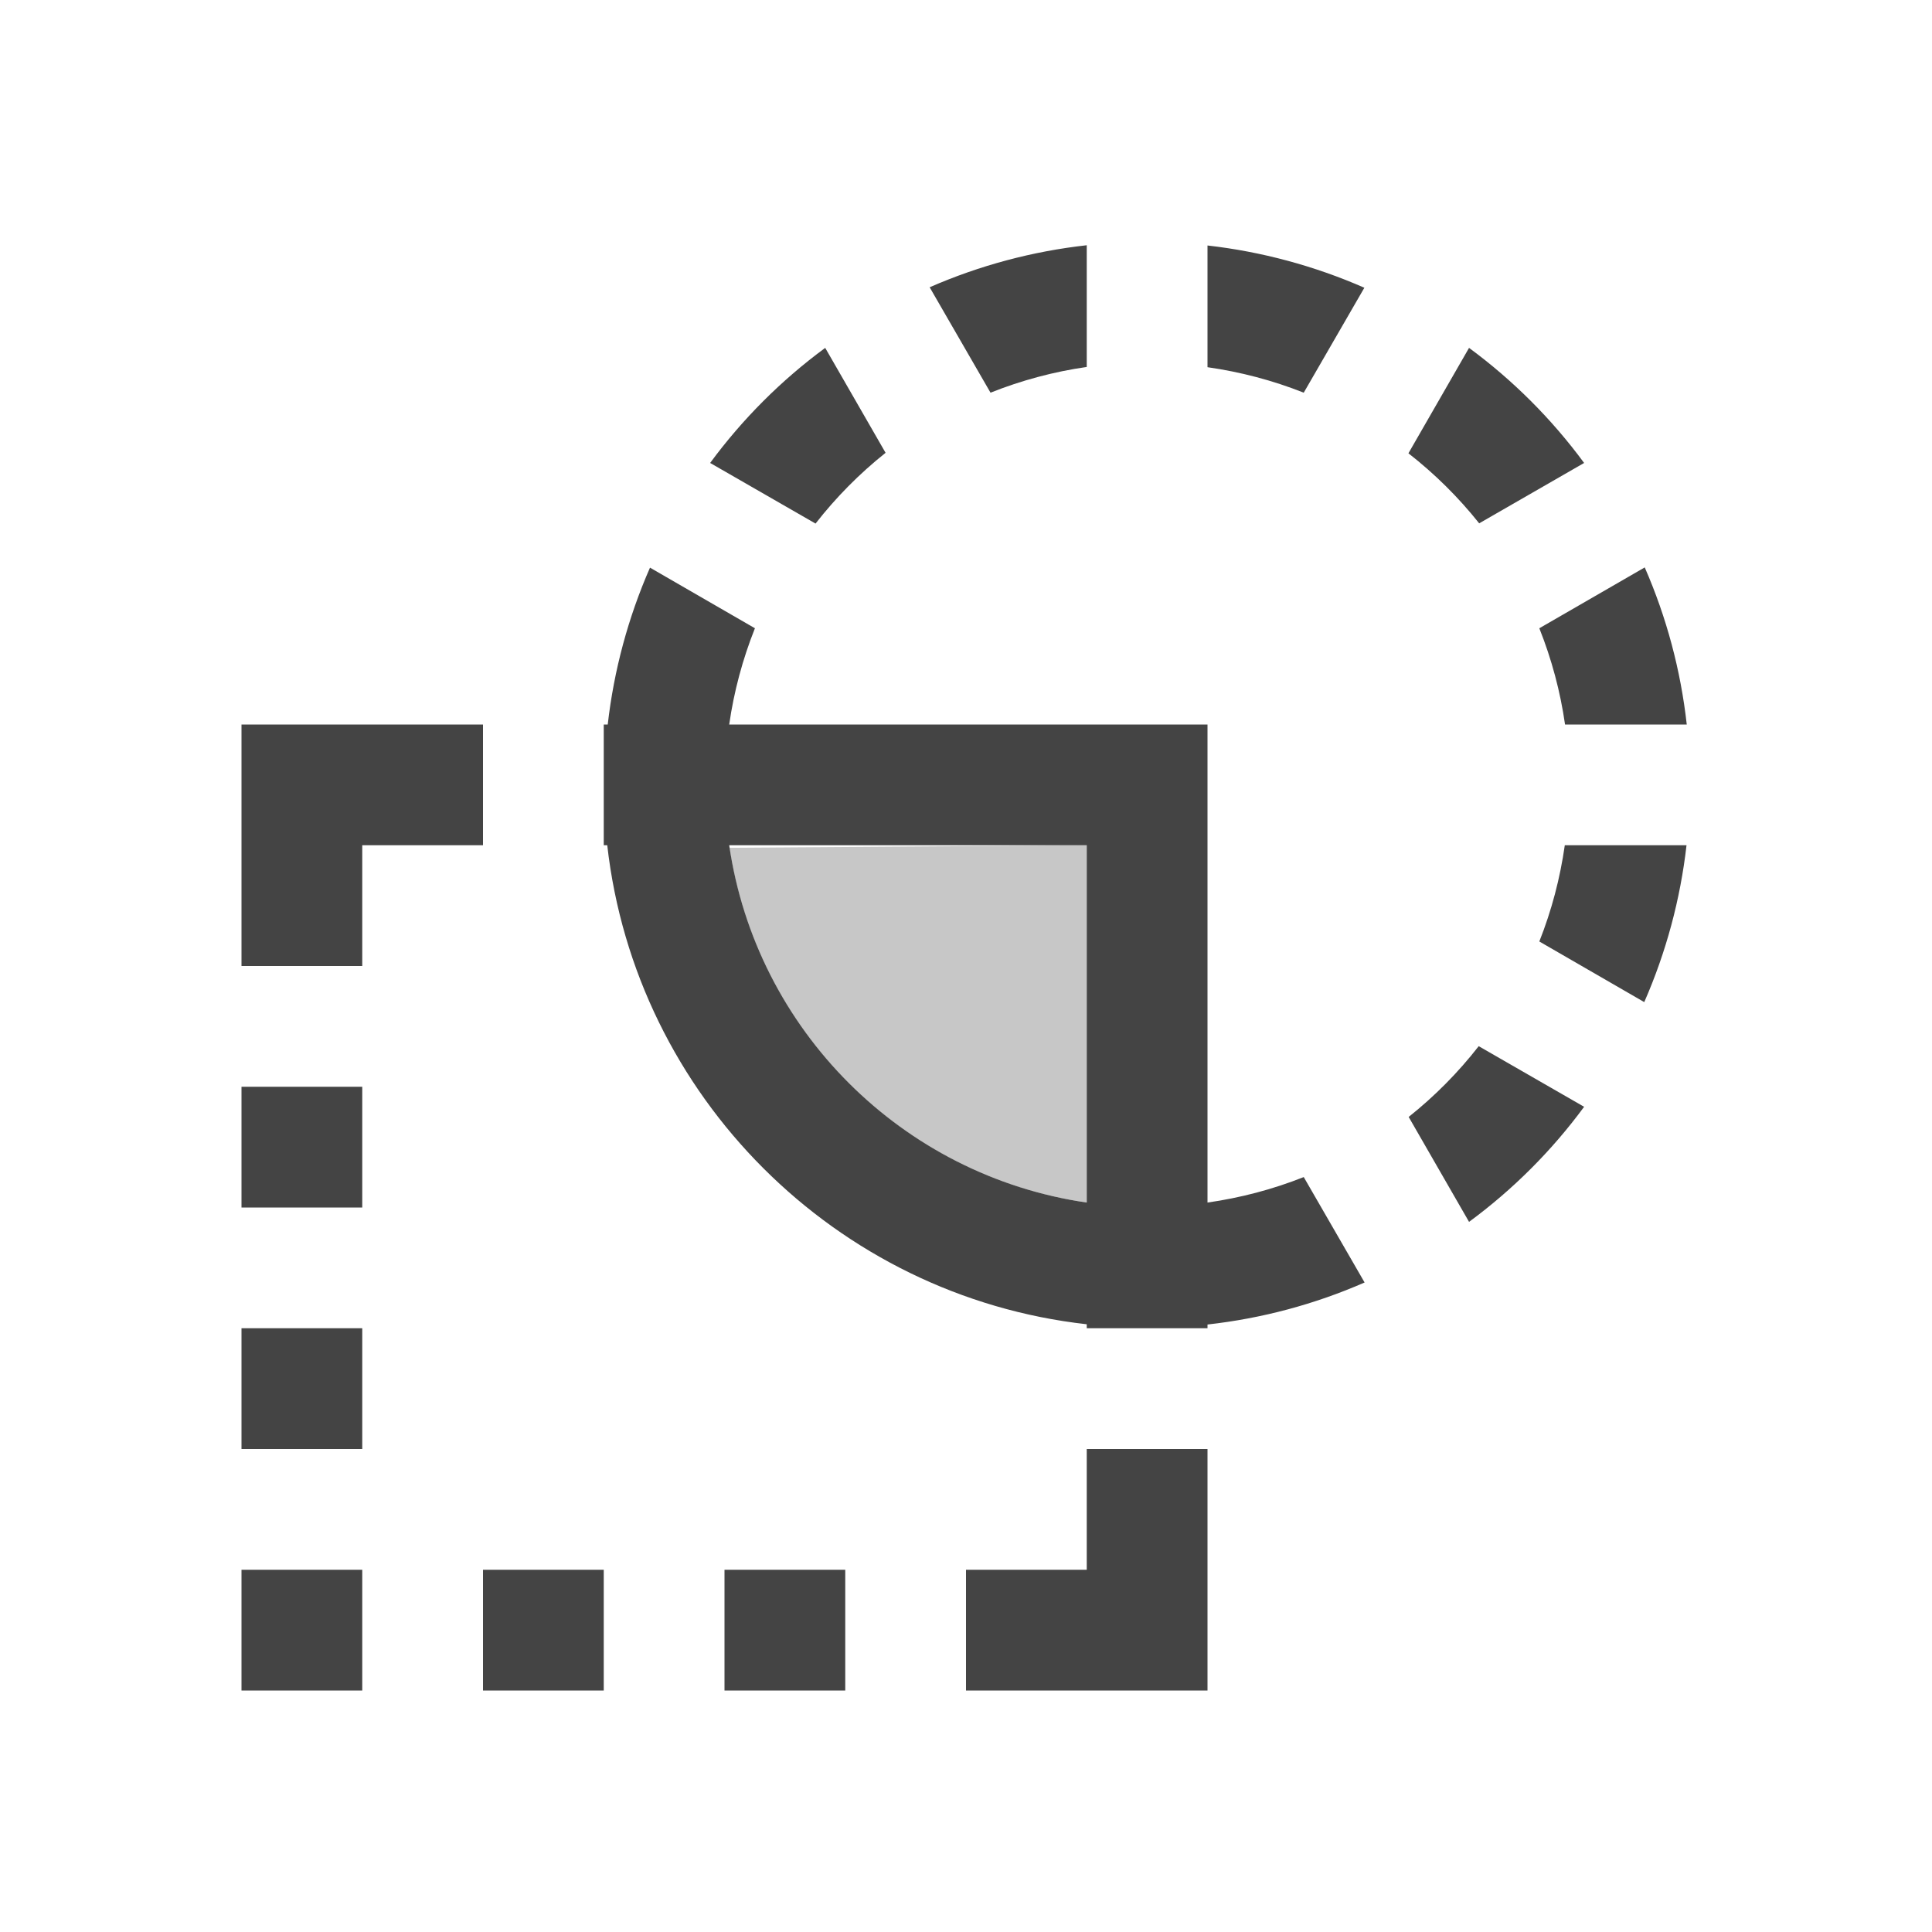 <svg xmlns="http://www.w3.org/2000/svg" style="fill-rule:evenodd;clip-rule:evenodd;stroke-linejoin:round;stroke-miterlimit:2" width="100%" height="100%" version="1.1" viewBox="0 0 16 16" xml:space="preserve">
 <defs>
  <style id="current-color-scheme" type="text/css">
   .ColorScheme-Text { color:#444444; } .ColorScheme-Highlight { color:#4285f4; } .ColorScheme-NeutralText { color:#ff9800; } .ColorScheme-PositiveText { color:#4caf50; } .ColorScheme-NegativeText { color:#f44336; }
  </style>
 </defs>
 <path style="fill:currentColor;" class="ColorScheme-Text" d="M9,2.031c-0.449,0.05 -0.887,0.167 -1.301,0.348l0.504,0.873c0.256,-0.102 0.524,-0.174 0.797,-0.213l0,-1.008Zm1,0.002l0,1.008c0.273,0.039 0.54,0.109 0.797,0.211l0.502,-0.869c-0.413,-0.181 -0.851,-0.299 -1.299,-0.35Zm-3.166,0.848c-0.364,0.268 -0.685,0.589 -0.953,0.953l0.873,0.502c0.17,-0.218 0.364,-0.414 0.58,-0.586l-0.5,-0.869Zm5.332,-0l-0.502,0.873c0.218,0.17 0.414,0.364 0.586,0.58l0.869,-0.5c-0.268,-0.364 -0.589,-0.685 -0.953,-0.953Zm1.455,1.818l-0.873,0.504c0.102,0.256 0.174,0.524 0.213,0.797l1.008,0c-0.05,-0.449 -0.167,-0.887 -0.348,-1.301Zm-8.238,0.002c-0.181,0.413 -0.299,0.851 -0.35,1.299l-0.033,0l-0,1l0.029,0c0.235,2.079 1.891,3.734 3.971,3.967l0,0.033l1,0l0,-0.031c0.449,-0.05 0.887,-0.167 1.301,-0.348l-0.504,-0.873c-0.257,0.102 -0.524,0.172 -0.797,0.211l0,-3.959l-3.961,0c0.039,-0.273 0.111,-0.541 0.213,-0.797l-0.869,-0.502Zm-3.383,1.299l0,2l1,0l0,-1l1,0l0,-1l-2,0Zm4.039,1l2.961,0l0,2.959c-1.529,-0.222 -2.738,-1.43 -2.961,-2.959Zm6.92,0c-0.039,0.273 -0.109,0.54 -0.211,0.797l0.869,0.502c0.181,-0.413 0.299,-0.851 0.35,-1.299l-1.008,0Zm-0.713,1.664c-0.17,0.218 -0.364,0.414 -0.58,0.586l0.5,0.869c0.364,-0.268 0.685,-0.589 0.953,-0.953l-0.873,-0.502Zm-10.246,0.336l0,1l1,0l0,-1l-1,0Zm0,2l0,1l1,0l0,-1l-1,0Zm7,1l0,1l-1,0l0,1l2,0l0,-2l-1,0Zm-7,1l0,1l1,0l0,-1l-1,0Zm2,0l0,1l1,0l0,-1l-1,0Zm2,0l0,1l1,0l0,-1l-1,0Z"/>
 <path style="fill:currentColor;fill-opacity:0.3;" class="ColorScheme-Text" d="M9,7l-2.959,0.021c0.232,1.524 1.433,2.717 2.959,2.938l0,-2.959Z"/>
</svg>
